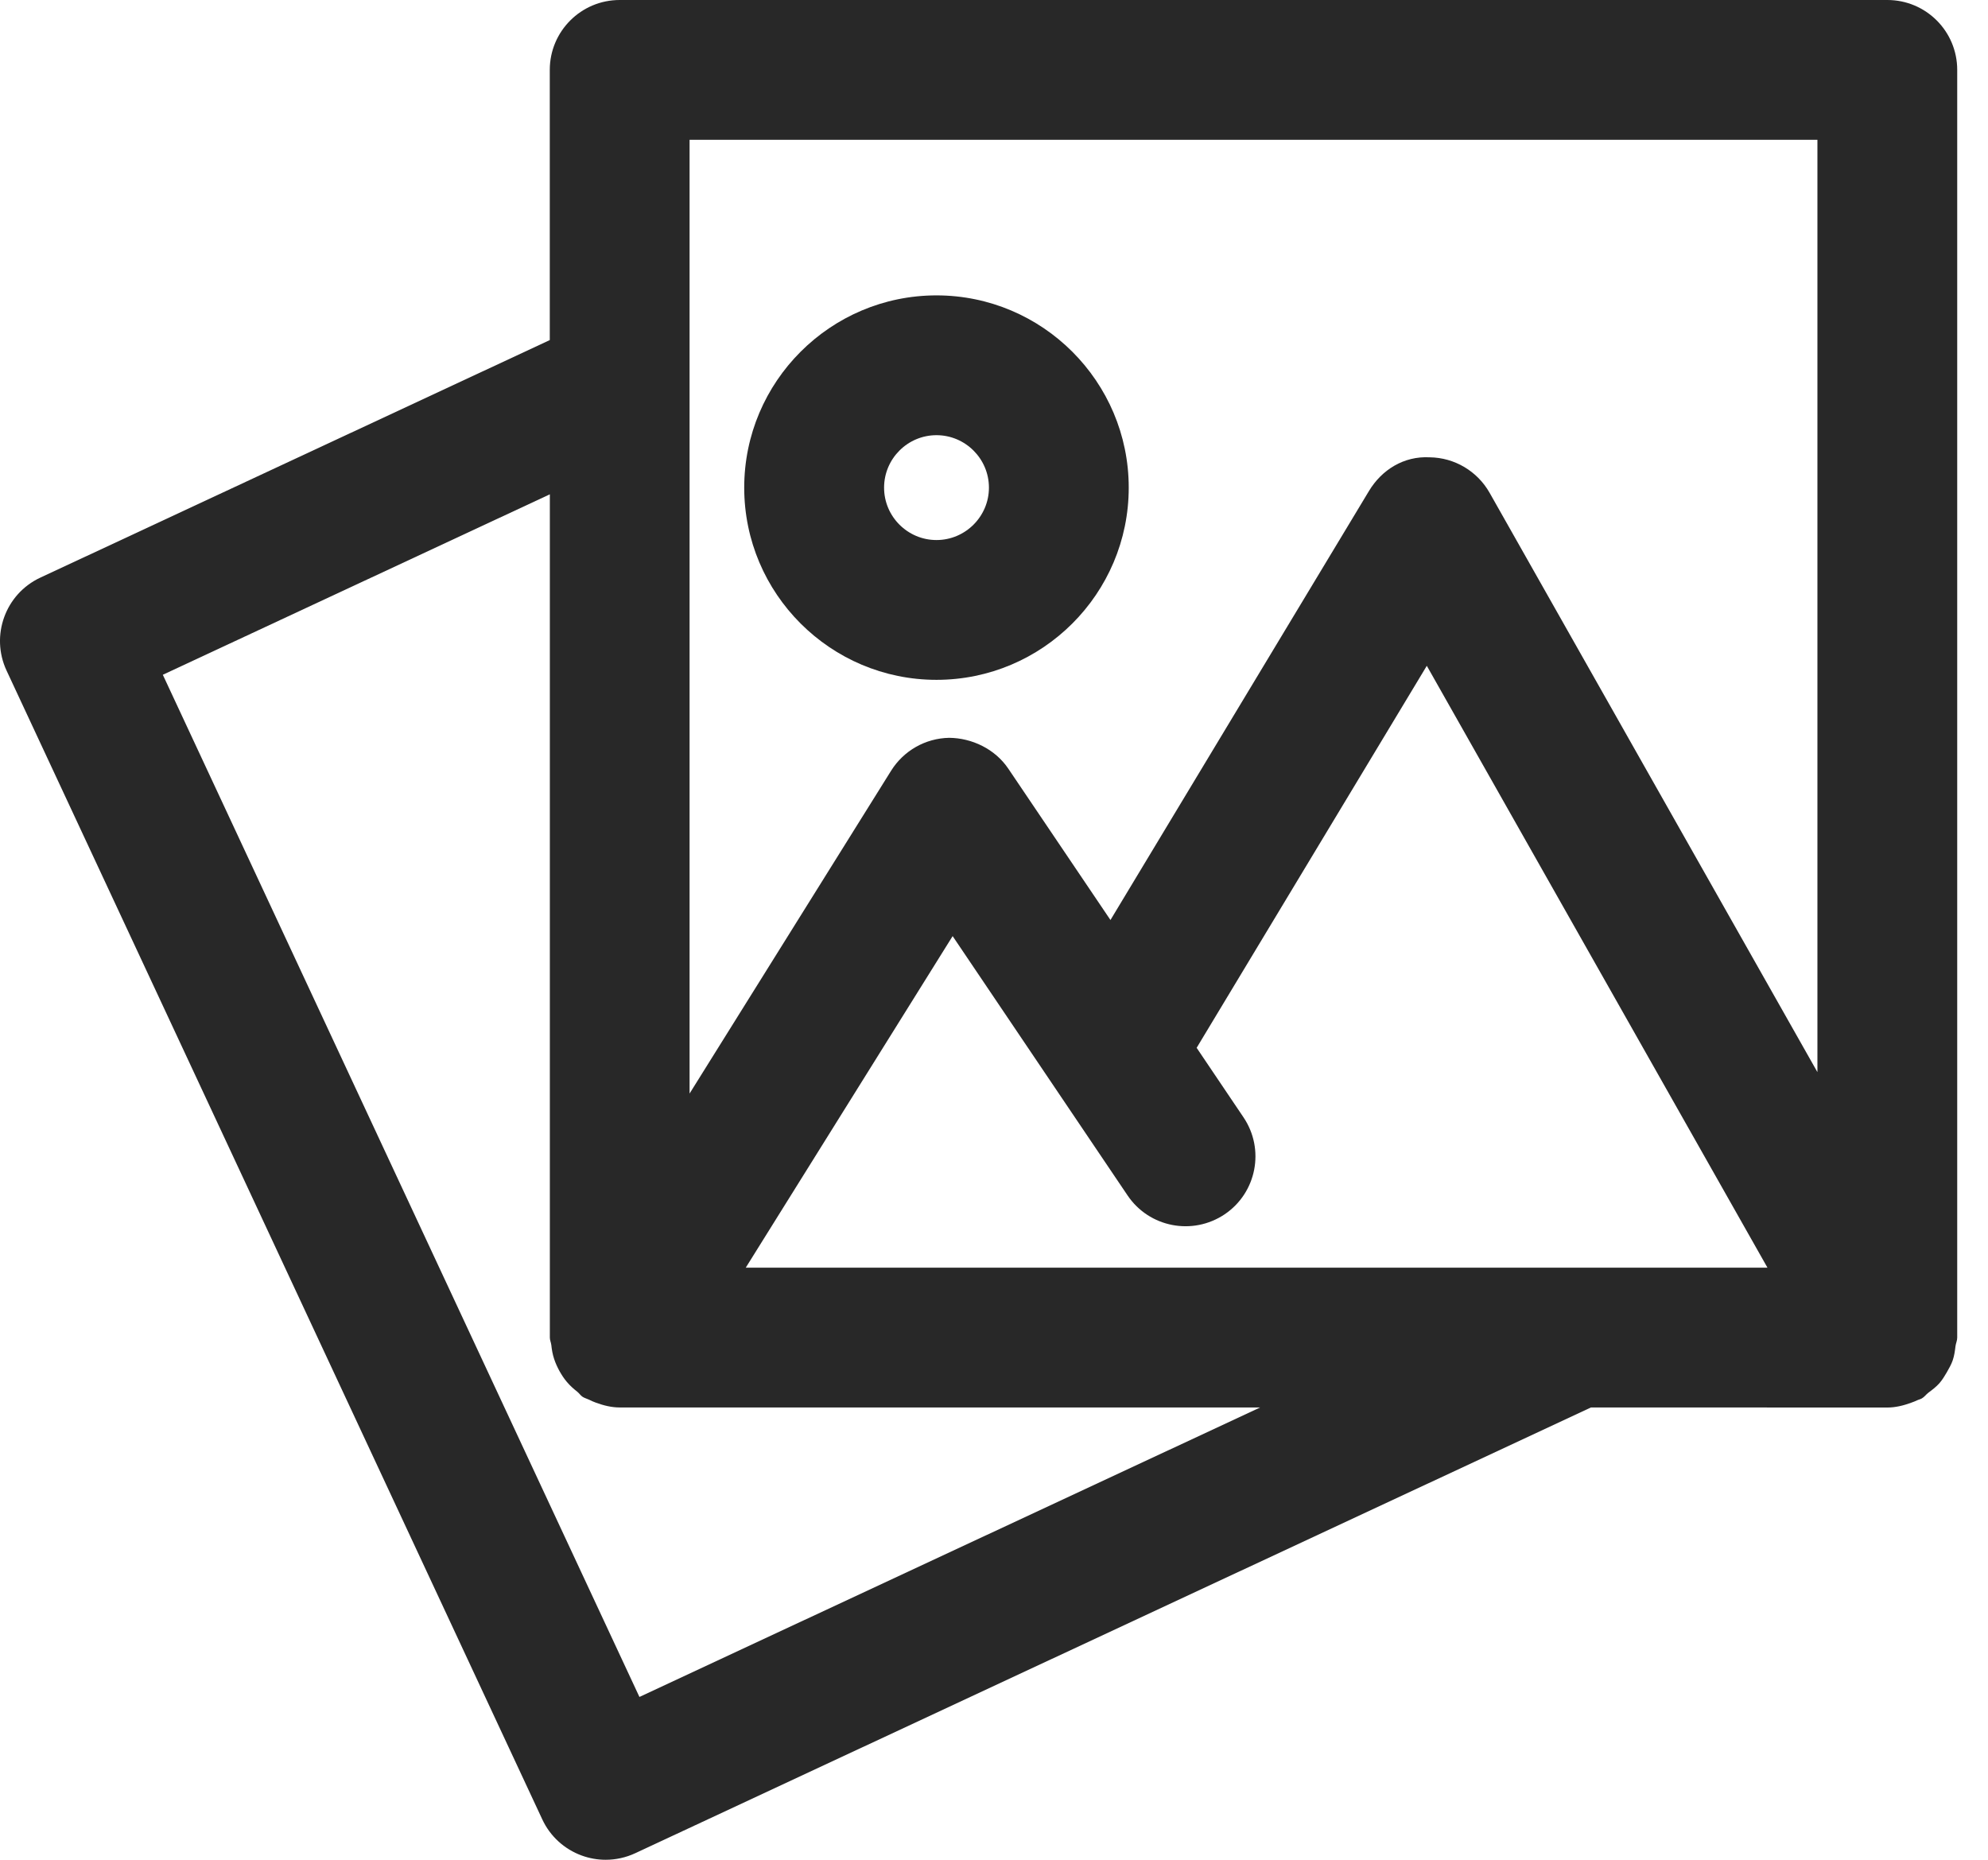 <svg width="31" height="29" viewBox="0 0 31 29" fill="none" xmlns="http://www.w3.org/2000/svg">
<path d="M30.493 20.992C30.499 20.946 30.52 20.905 30.52 20.858V1.09C30.52 0.488 30.033 0 29.43 0H9.663C9.061 0 8.573 0.488 8.573 1.09V5.303L0.629 9.007C0.084 9.261 -0.152 9.91 0.102 10.456L8.456 28.37C8.578 28.633 8.8 28.835 9.071 28.934C9.192 28.978 9.318 29 9.444 29C9.601 29 9.759 28.966 9.905 28.898L24.809 21.947L29.431 21.948H29.432C29.558 21.948 29.683 21.917 29.805 21.872C29.836 21.861 29.865 21.85 29.894 21.836C29.918 21.824 29.944 21.82 29.968 21.806C30.009 21.783 30.033 21.745 30.07 21.717C30.132 21.671 30.192 21.626 30.243 21.568C30.289 21.515 30.323 21.458 30.358 21.398C30.392 21.338 30.426 21.28 30.449 21.214C30.474 21.141 30.484 21.069 30.493 20.992ZM28.34 2.18V16.718L23.228 7.684C23.037 7.347 22.682 7.136 22.294 7.131C21.891 7.109 21.545 7.326 21.346 7.658L17.316 14.346L15.723 11.986C15.517 11.68 15.157 11.508 14.8 11.505C14.431 11.512 14.091 11.705 13.895 12.019L10.753 17.052V2.18L28.34 2.18ZM8.597 20.974C8.605 21.049 8.617 21.119 8.641 21.191C8.663 21.258 8.691 21.318 8.724 21.379C8.758 21.439 8.793 21.494 8.838 21.547C8.887 21.606 8.941 21.654 9.001 21.701C9.033 21.726 9.052 21.76 9.086 21.782C9.118 21.802 9.153 21.81 9.186 21.826C9.22 21.843 9.253 21.858 9.289 21.871C9.411 21.916 9.536 21.947 9.662 21.947H9.663H19.65L9.971 26.461L2.539 10.522L8.574 7.708V20.857C8.574 20.898 8.592 20.933 8.597 20.974ZM11.629 19.767L14.855 14.597L17.583 18.641C17.92 19.14 18.596 19.271 19.097 18.935C19.596 18.598 19.727 17.921 19.39 17.422L18.66 16.339L22.249 10.382L27.561 19.767L11.629 19.767Z" fill="#282828"/>
<path d="M14.603 4.606C12.95 4.606 11.605 5.951 11.605 7.604C11.605 9.257 12.95 10.601 14.603 10.601C16.256 10.601 17.601 9.257 17.601 7.604C17.601 5.951 16.256 4.606 14.603 4.606ZM14.603 8.421C14.153 8.421 13.786 8.054 13.786 7.604C13.786 7.153 14.153 6.786 14.603 6.786C15.053 6.786 15.421 7.153 15.421 7.604C15.421 8.054 15.053 8.421 14.603 8.421Z" fill="#282828"/>
</svg>
